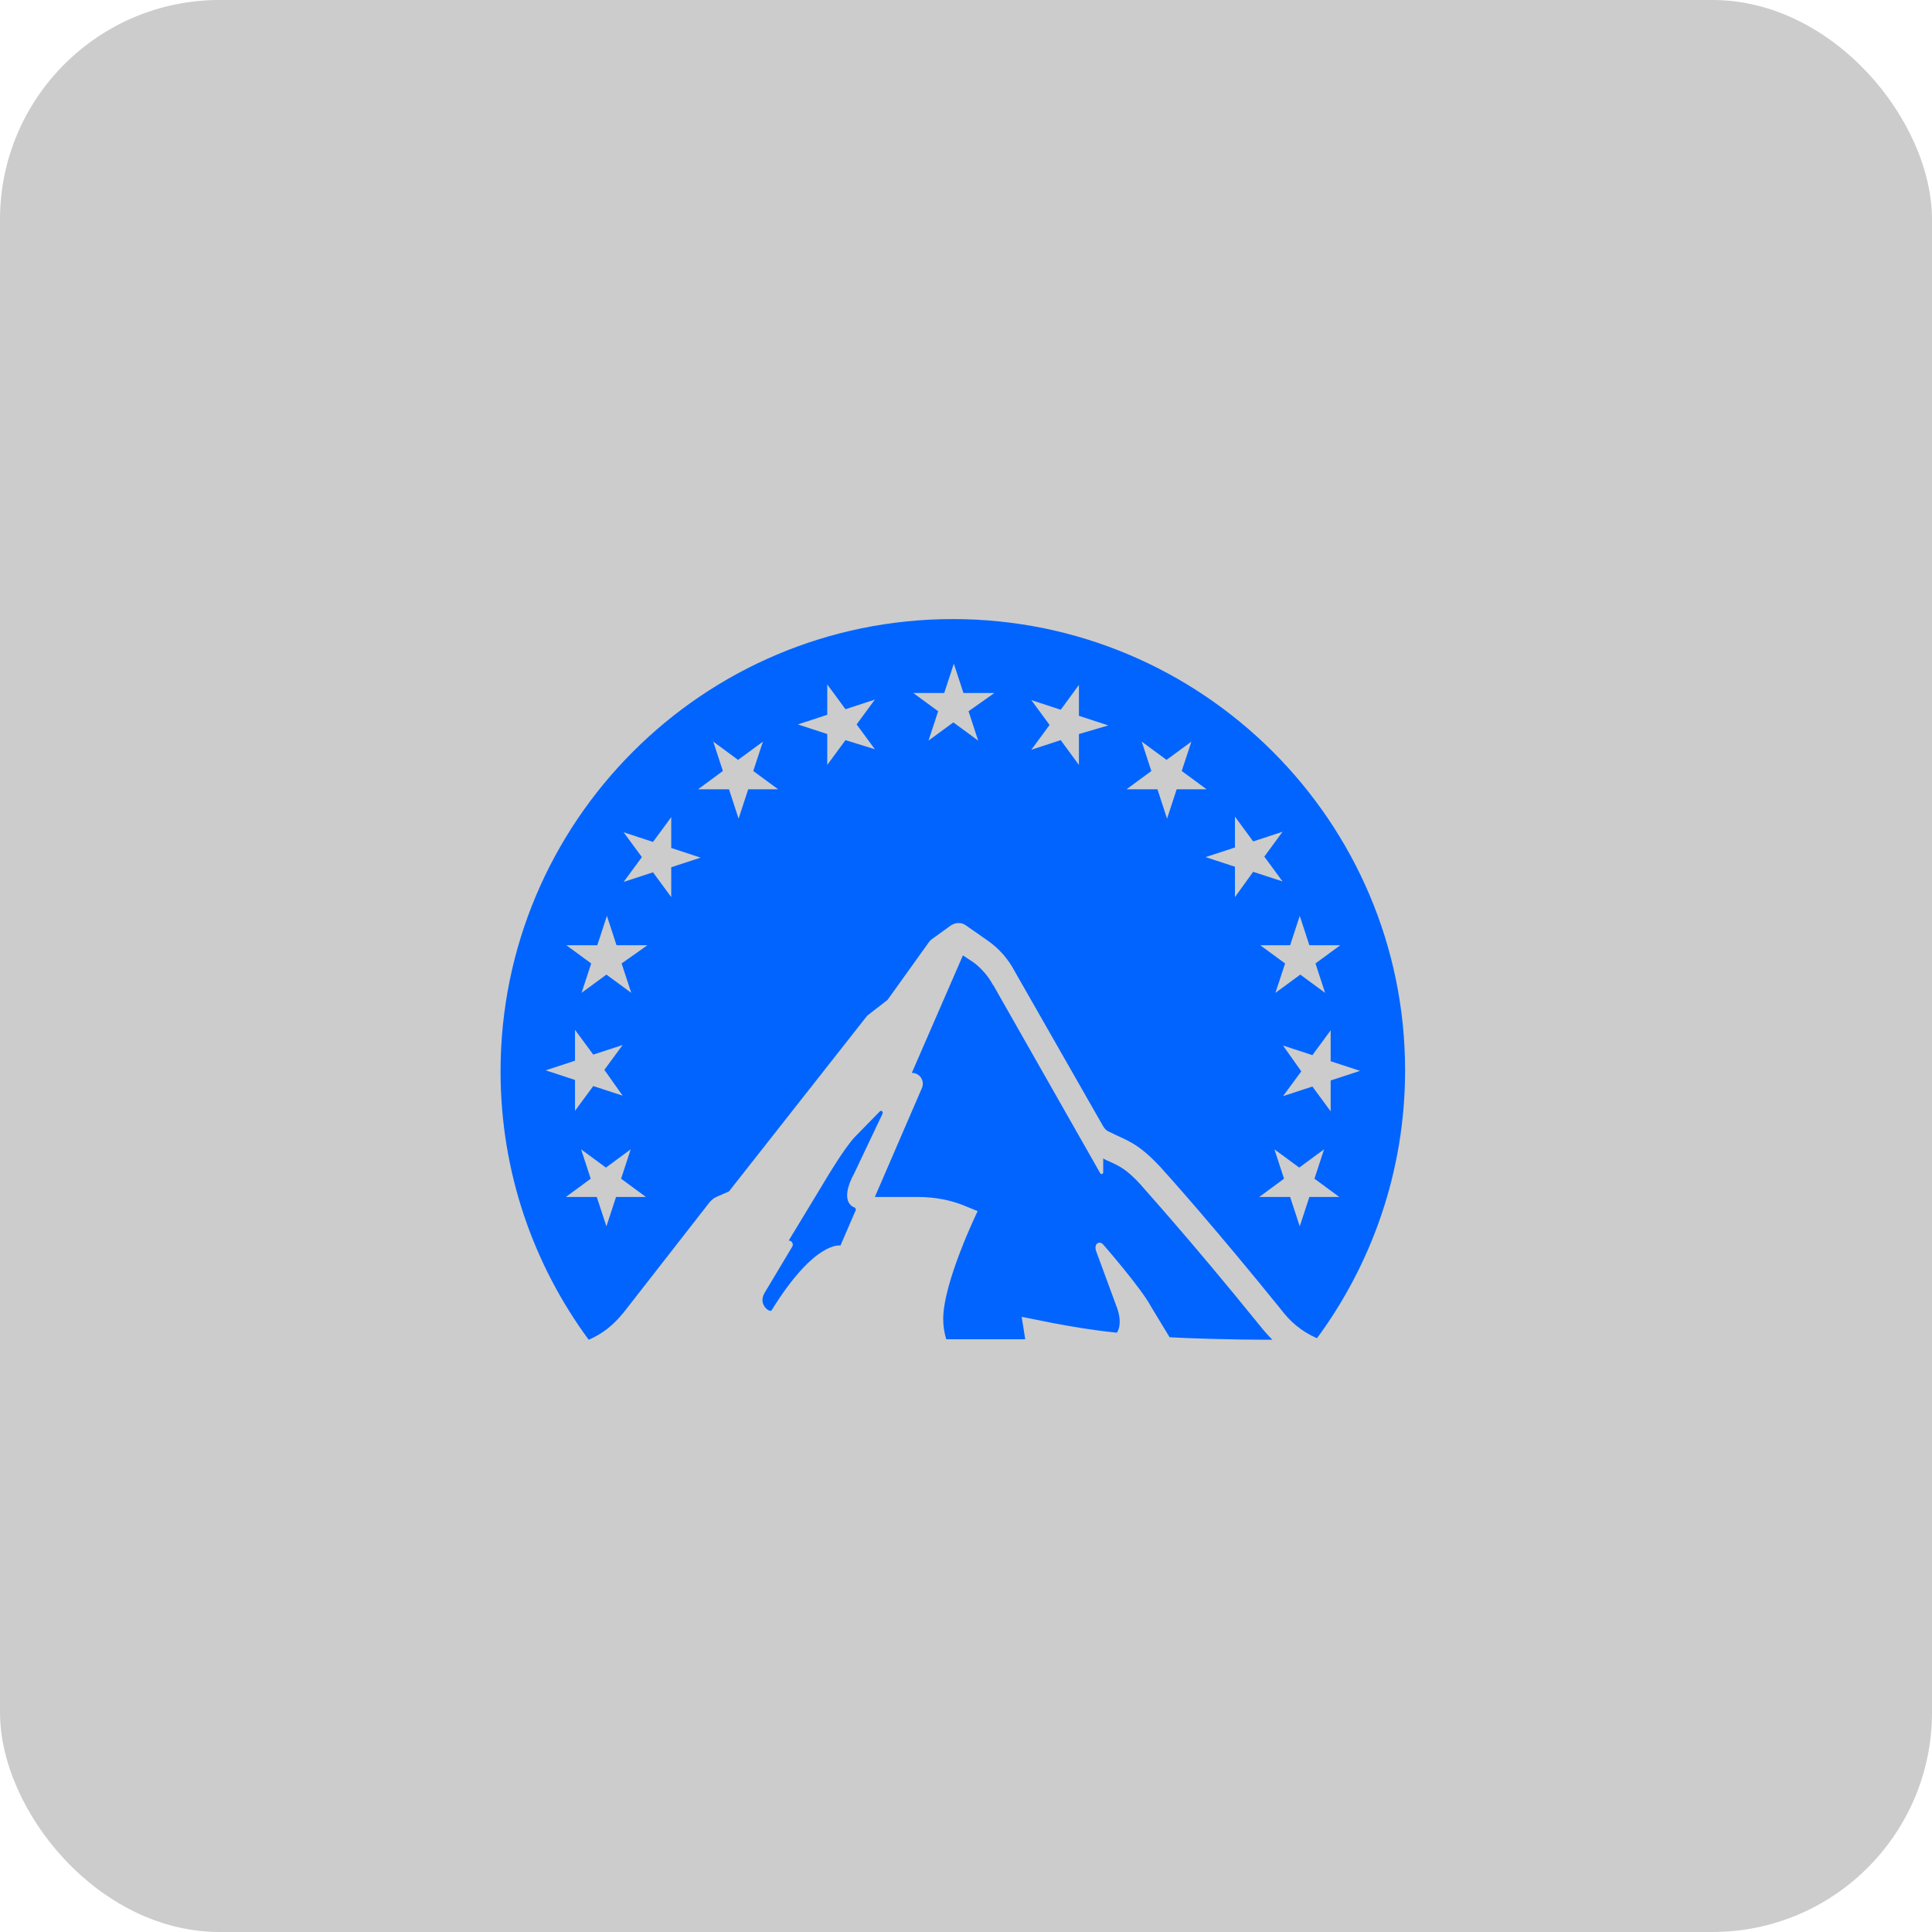 <svg width="44" height="44" viewBox="0 0 44 44" fill="none" xmlns="http://www.w3.org/2000/svg">
<rect width="44" height="44" rx="5" fill="black" fill-opacity="0.2"/>
<path d="M19.439 27.49C19.336 27.444 19.163 27.26 19.451 26.729L20.097 25.368C20.12 25.322 20.074 25.276 20.039 25.31L19.474 25.887C19.209 26.164 18.747 26.96 18.655 27.11L17.963 28.252C18.032 28.252 18.078 28.332 18.044 28.39L17.409 29.451C17.259 29.716 17.536 29.901 17.571 29.843C18.563 28.24 19.14 28.367 19.14 28.367L19.474 27.594C19.509 27.548 19.486 27.502 19.439 27.49Z" fill="#0164FF"/>
<path d="M21.7 14.099C16.014 14.099 11.4 18.713 11.4 24.399C11.4 26.695 12.15 28.805 13.407 30.512C13.834 30.328 14.076 30.051 14.249 29.832L16.164 27.375C16.21 27.329 16.256 27.283 16.314 27.26L16.602 27.133L19.751 23.13L20.212 22.773L21.146 21.47C21.169 21.435 21.204 21.4 21.239 21.377L21.654 21.077C21.758 21.008 21.896 20.997 22 21.077L22.496 21.423C22.761 21.608 22.969 21.85 23.119 22.138L25.114 25.633C25.16 25.714 25.195 25.749 25.276 25.783C25.668 25.979 25.898 26.014 26.418 26.568C26.66 26.833 27.698 27.998 29.163 29.809C29.37 30.085 29.624 30.316 29.993 30.478C31.25 28.771 32 26.66 32 24.376C32 18.713 27.386 14.099 21.7 14.099ZM14.18 24.953L13.511 24.734L13.095 25.299V24.595L12.427 24.376L13.095 24.157V23.453L13.511 24.018L14.18 23.799L13.764 24.365L14.18 24.953ZM14.03 27.26L13.811 27.929L13.591 27.26H12.888L13.453 26.844L13.234 26.175L13.799 26.591L14.364 26.175L14.145 26.844L14.71 27.26H14.03ZM14.157 21.942L14.376 22.611L13.811 22.196L13.245 22.611L13.464 21.942L12.899 21.527H13.603L13.822 20.858L14.041 21.527H14.745L14.157 21.942ZM15.287 20.431L14.872 19.866L14.203 20.085L14.618 19.52L14.203 18.955L14.872 19.174L15.287 18.609V19.312L15.956 19.532L15.287 19.751V20.431ZM17.04 17.975L16.821 18.644L16.602 17.975H15.898L16.463 17.559L16.244 16.89L16.809 17.306L17.375 16.89L17.155 17.559L17.721 17.975H17.04ZM19.255 16.856L18.84 17.421V16.717L18.171 16.498L18.84 16.279V15.587L19.255 16.152L19.924 15.933L19.509 16.498L19.924 17.063L19.255 16.856ZM22.058 16.198L22.277 16.867L21.712 16.452L21.146 16.867L21.366 16.198L20.8 15.783H21.504L21.723 15.114L21.942 15.783H22.646L22.058 16.198ZM24.572 16.717V17.421L24.157 16.856L23.488 17.075L23.903 16.51L23.488 15.944L24.157 16.164L24.572 15.598V16.302L25.241 16.521L24.572 16.717ZM29.22 23.811L29.889 24.03L30.305 23.465V24.169L30.974 24.388L30.305 24.607V25.31L29.889 24.745L29.22 24.964L29.636 24.399L29.22 23.811ZM26.579 18.644L26.36 17.975H25.656L26.221 17.559L26.002 16.89L26.567 17.306L27.133 16.89L26.913 17.559L27.479 17.975H26.798L26.579 18.644ZM28.125 20.431V19.739L27.456 19.52L28.125 19.301V18.597L28.54 19.163L29.209 18.943L28.794 19.509L29.209 20.074L28.54 19.855L28.125 20.431ZM29.382 21.527L29.601 20.858L29.82 21.527H30.524L29.959 21.942L30.178 22.611L29.613 22.196L29.047 22.611L29.267 21.942L28.701 21.527H29.382ZM29.82 27.26L29.601 27.929L29.382 27.26H28.678L29.243 26.844L29.024 26.175L29.589 26.591L30.155 26.175L29.936 26.844L30.501 27.26H29.82Z" fill="#0164FF"/>
<path d="M25.437 30.351C25.483 30.282 25.564 30.085 25.414 29.716L24.964 28.494C24.906 28.332 25.033 28.24 25.125 28.344C25.125 28.344 25.991 29.336 26.21 29.751L26.637 30.455C27.006 30.478 28.009 30.512 28.978 30.512C28.886 30.42 28.793 30.316 28.701 30.201C27.04 28.148 25.991 27.006 25.991 26.994C25.656 26.625 25.495 26.556 25.241 26.441C25.206 26.429 25.16 26.406 25.125 26.383V26.695C25.125 26.741 25.079 26.752 25.056 26.718L22.623 22.438L22.611 22.427C22.507 22.231 22.357 22.058 22.173 21.919L21.93 21.758L20.766 24.434C20.95 24.434 21.066 24.618 20.996 24.78L19.924 27.26H20.904C21.285 27.26 21.665 27.329 22.011 27.479L22.265 27.583C22.265 27.583 21.481 29.197 21.481 30.039C21.481 30.189 21.504 30.351 21.55 30.501H23.349L23.268 29.993C23.292 29.982 24.376 30.247 25.437 30.351Z" fill="#0164FF"/>
</svg>
